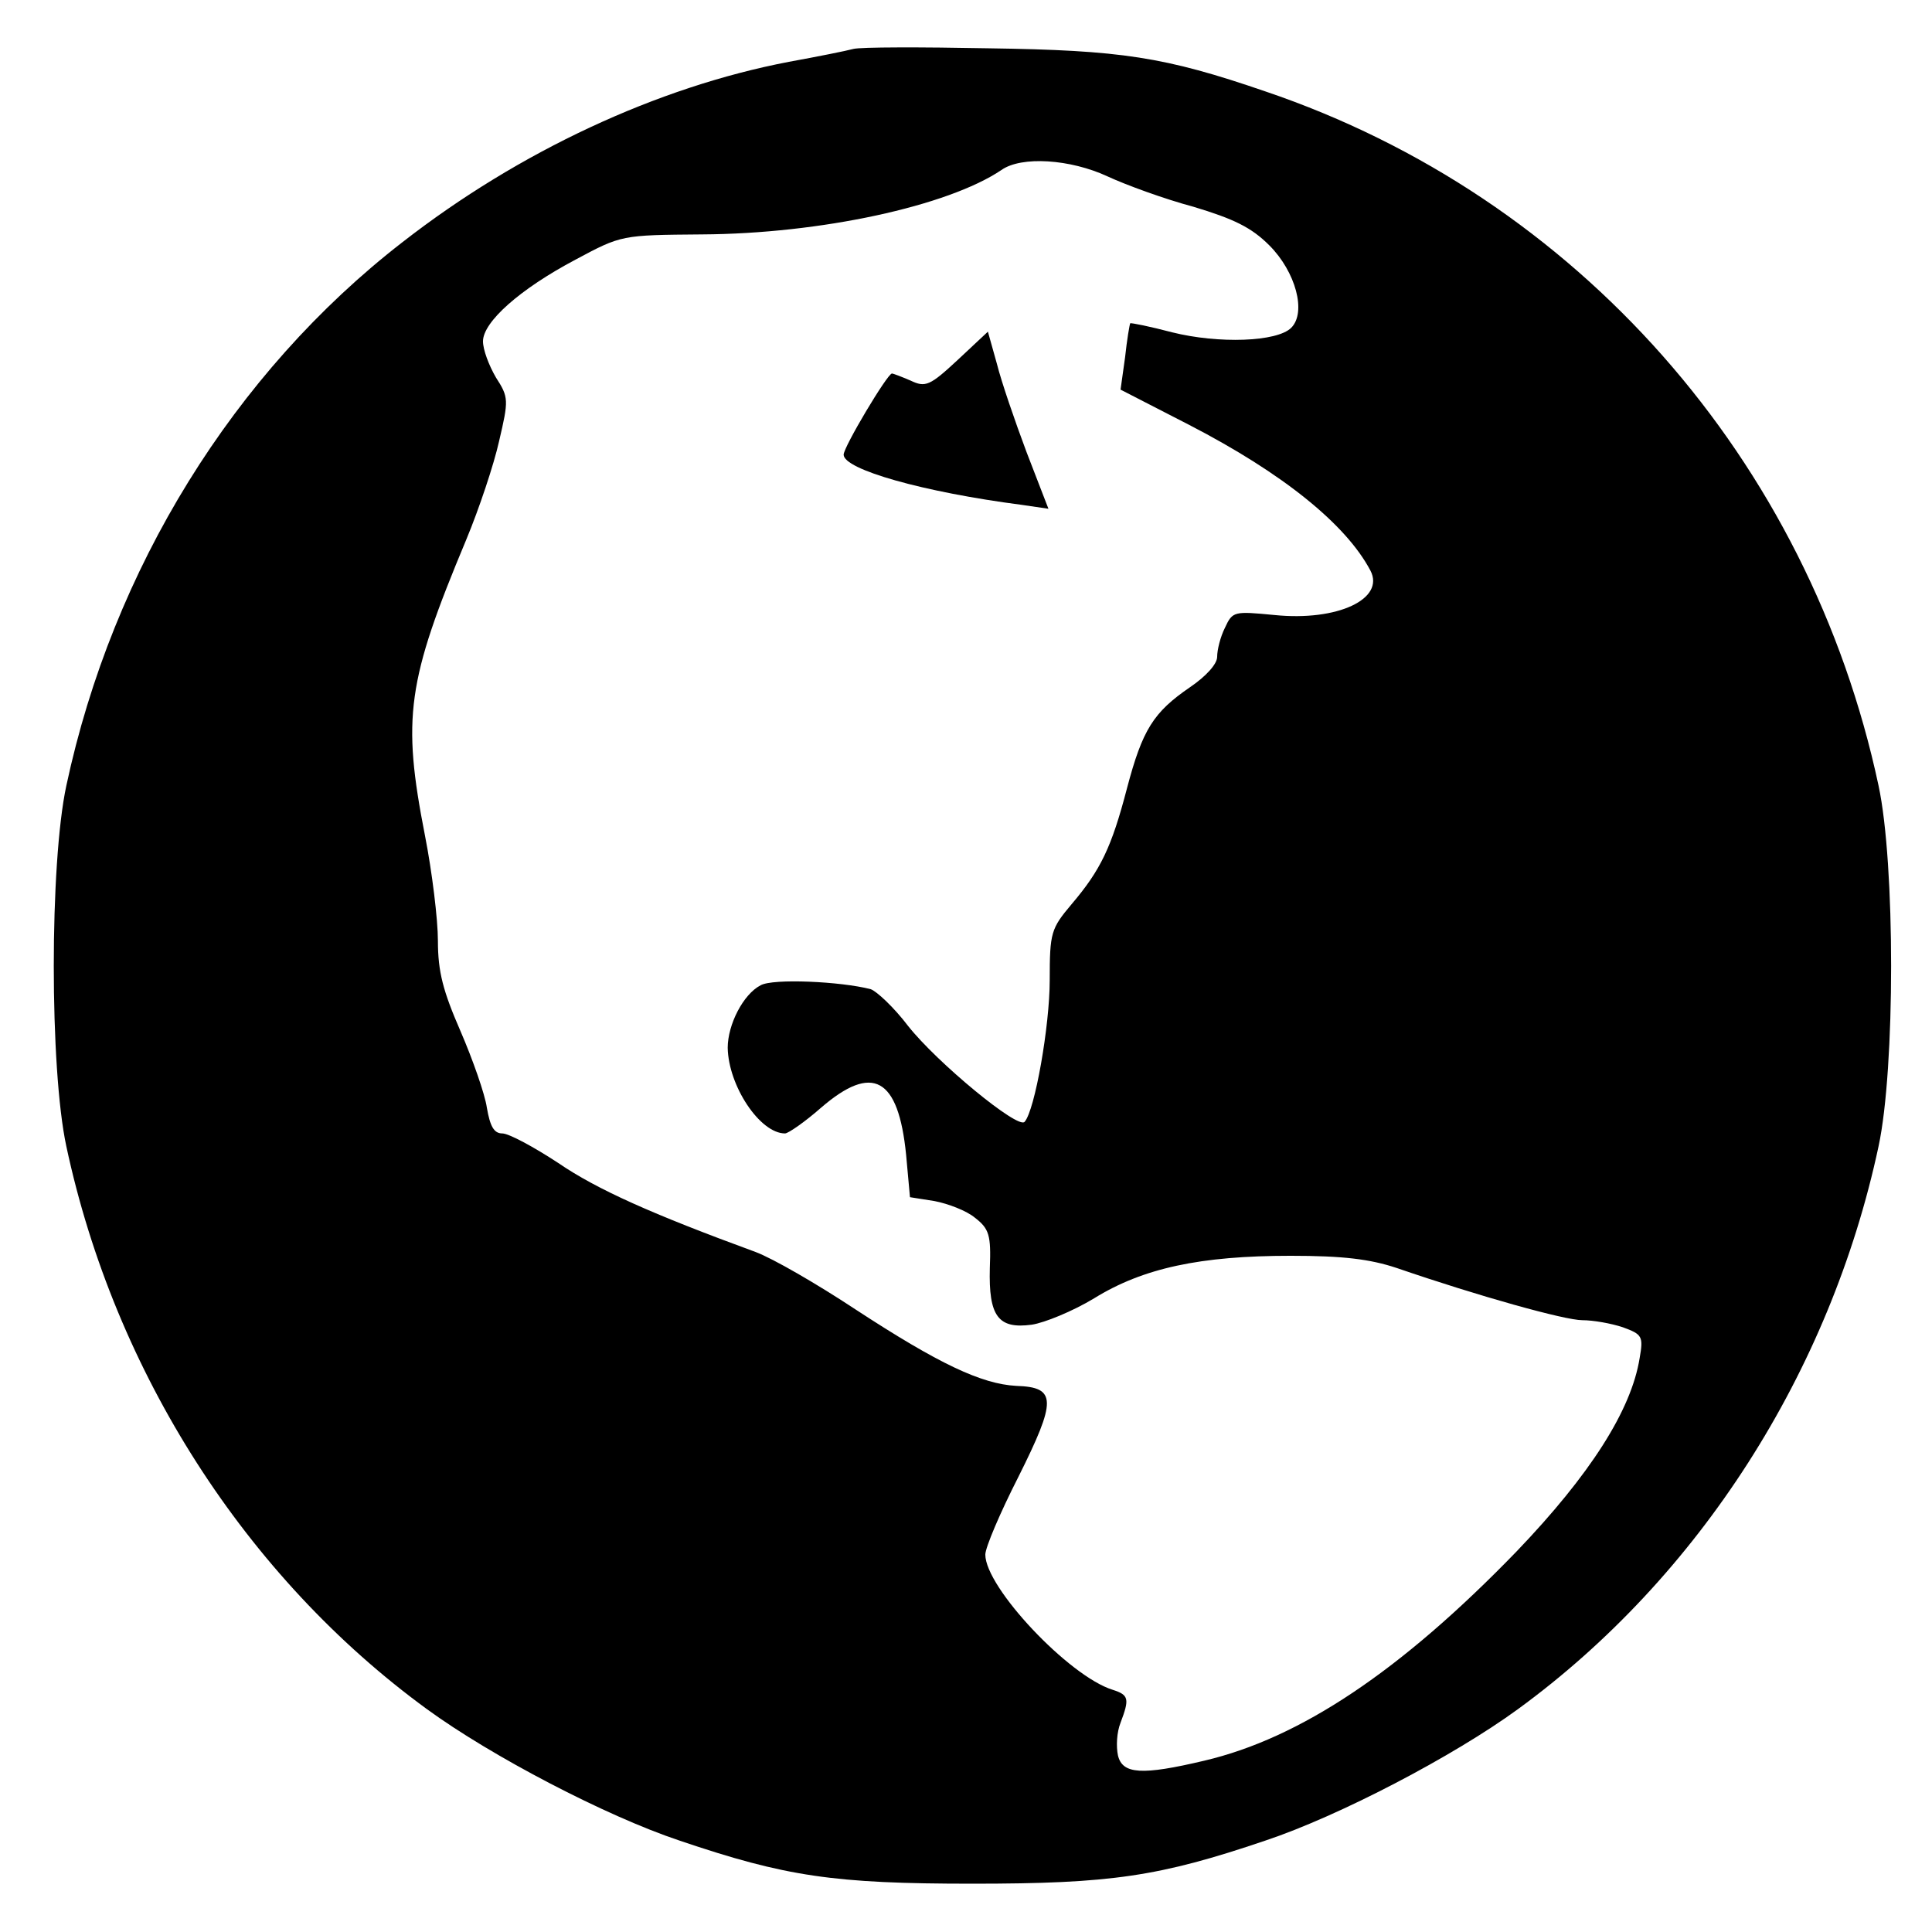 <svg version="1" xmlns="http://www.w3.org/2000/svg" width="400" height="400" viewBox="0 0 300 300"><path d="M132.5 7.6c-1.1.3-5.6 1.2-10 2-20.4 3.9-41.9 13.9-60 28-26.2 20.3-45 50.7-52.2 84.4-2.6 12.1-2.6 43.9 0 56 7.5 35.1 27.9 66.9 56 87.4 10 7.3 27.8 16.6 39.2 20.4 16.5 5.6 24 6.7 45.5 6.7s29-1.1 45.5-6.7c11.4-3.8 29.2-13.1 39.2-20.4 28.1-20.5 48.5-52.3 56-87.4 2.6-12.1 2.6-43.9 0-56-10.8-50.6-46.8-91.4-95.2-107.8-15.7-5.4-22.4-6.4-43-6.7-10.4-.2-19.9-.2-21 .1zM172 27.4c2.8 1.3 8.8 3.5 13.3 4.7 6.3 1.9 9 3.2 11.8 6 4.1 4.1 5.8 10.4 3.4 12.8-2.2 2.2-11.3 2.5-18.5.7-3.4-.9-6.4-1.5-6.5-1.4-.1.2-.5 2.5-.8 5.3l-.7 5 10.7 5.5c14.5 7.5 24.3 15.4 28.1 22.6 2.3 4.4-5.1 7.9-14.9 6.9-6.3-.6-6.5-.6-7.7 2-.7 1.4-1.2 3.4-1.2 4.5s-1.7 3-4.2 4.7c-5.7 3.9-7.4 6.6-9.8 15.7-2.4 9.2-4.1 12.7-8.6 18-3.2 3.8-3.4 4.4-3.4 11.8 0 7.1-2.3 20.2-3.9 22-1 1.2-13.6-9.2-18.1-14.9-2.2-2.9-4.9-5.4-5.8-5.7-4.6-1.2-15.2-1.7-17.1-.6-2.7 1.4-5.1 6.1-5.1 9.7.1 5.9 5 13.3 8.9 13.3.5 0 3.1-1.8 5.6-4 8-6.9 12-4.7 13.2 7.3l.6 6.6 3.8.6c2.1.4 5 1.5 6.3 2.6 2.2 1.7 2.5 2.7 2.3 7.8-.2 7.5 1.3 9.5 6.5 8.8 2-.3 6.4-2.1 9.7-4.1 7.6-4.7 16.5-6.6 30.5-6.6 8.1 0 12.3.5 16.5 1.9 12.8 4.4 26.1 8.1 28.8 8.1 1.7 0 4.5.5 6.3 1.1 3 1.1 3.2 1.4 2.6 4.8-1.3 8.1-7.7 18.1-19.1 30-18 18.6-33.6 29-48.5 32.5-9.7 2.3-12.7 2.1-13.4-.8-.3-1.4-.2-3.6.4-5.1 1.4-3.7 1.3-4.3-1.2-5.1-6.8-2.1-19.8-15.9-19.8-21 0-1.1 2.3-6.5 5.1-12 6-12 6-14-.3-14.2-5.4-.3-12-3.4-25-11.9-5.9-3.9-12.8-7.9-15.5-8.9-16.1-5.9-24.6-9.7-30.6-13.8-3.8-2.5-7.7-4.6-8.7-4.6-1.3 0-1.9-1.1-2.4-4-.3-2.1-2.2-7.5-4.1-11.9-2.7-6.2-3.5-9.2-3.5-14 0-3.3-.9-10.7-2-16.3-3.6-18.4-2.8-24 6.4-46 2-4.8 4.3-11.7 5.1-15.3 1.5-6.4 1.5-6.8-.5-9.9-1.1-1.9-2-4.3-2-5.6 0-3 5.7-8.1 14.4-12.7 7.1-3.8 7.1-3.8 19.6-3.9 18.4-.1 38.2-4.4 46.5-10 3.1-2.2 10.7-1.7 16.5 1z"/><path d="M148.7 55.9c-4.3 4-5 4.3-7.3 3.2-1.4-.6-2.7-1.1-2.9-1.1-.7 0-7.5 11.4-7.5 12.6 0 2.3 12.3 5.8 27.7 7.8l4.1.6-3.4-8.8c-1.8-4.8-3.9-10.9-4.6-13.7l-1.4-5-4.7 4.4z"/></svg>